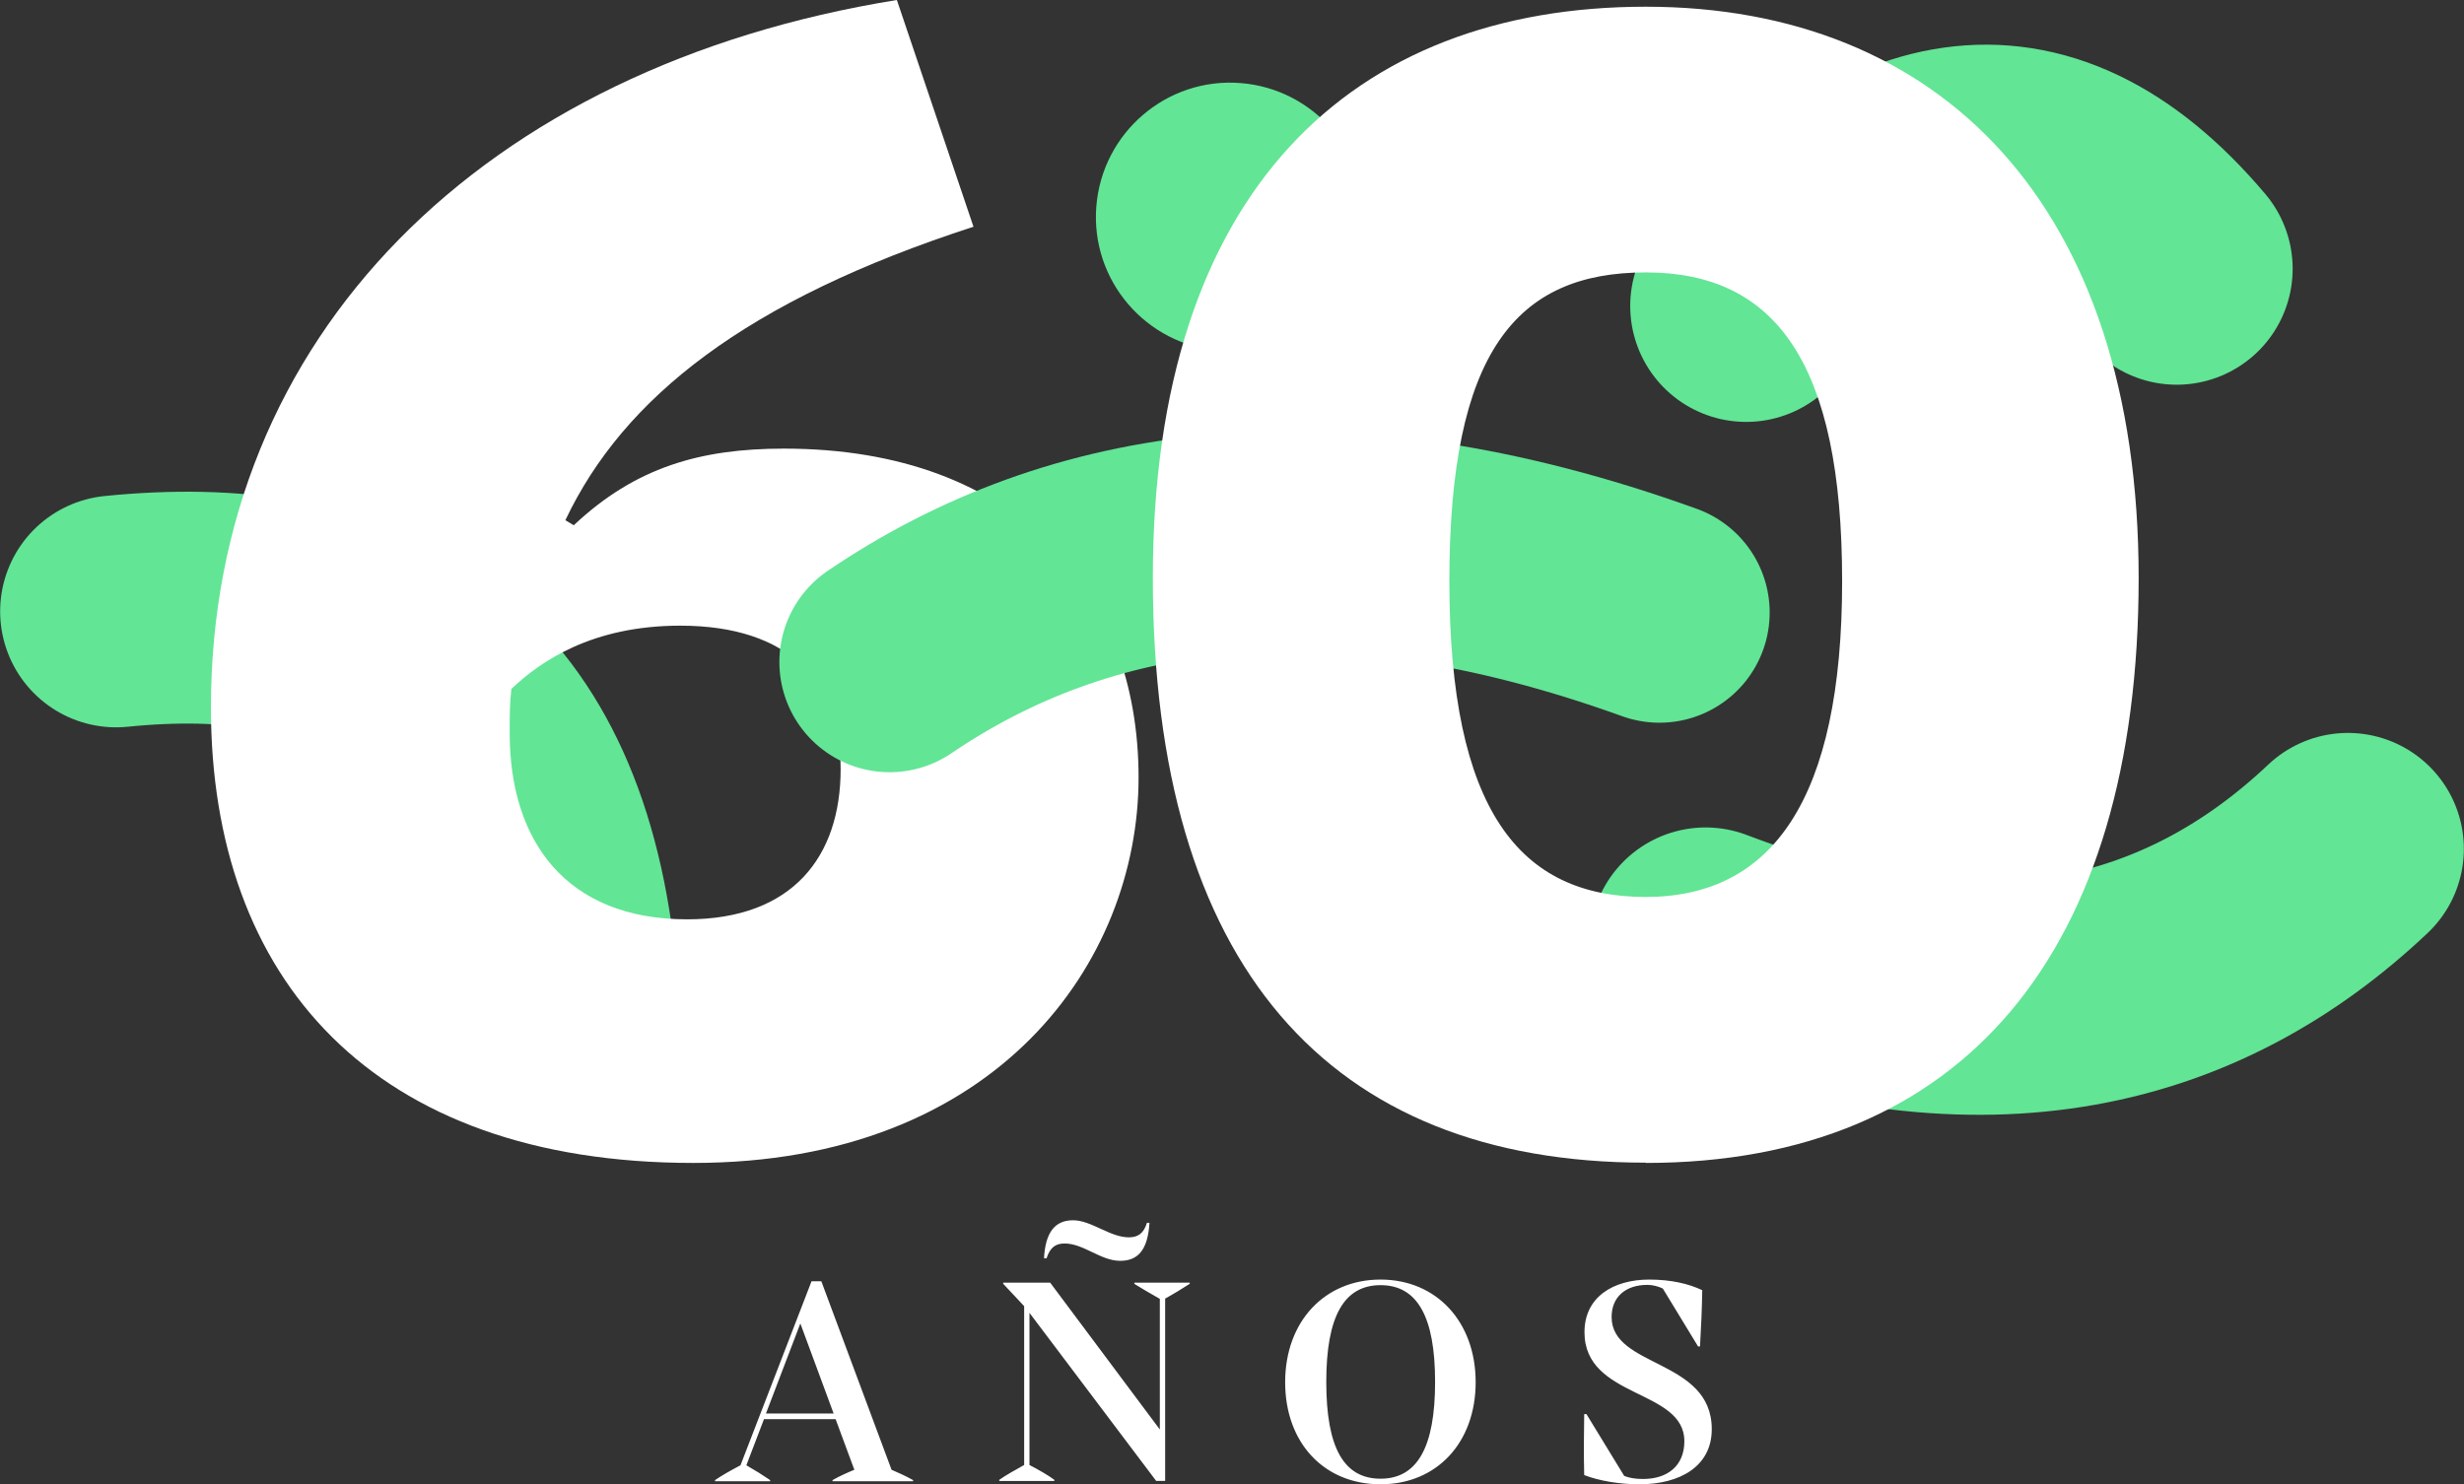 <?xml version="1.0" encoding="UTF-8"?>
<svg  xmlns="http://www.w3.org/2000/svg" viewBox="0 0 88.08 53.07">
  <rect x="0" y="0" width="88.08" height="53.07" fill="#333333" stroke="none"/>
  <defs>
    <style>
      .cls-1 {
        stroke-width: 7.88px;
      }

      .cls-1, .cls-2 {
        fill: none;
        stroke: #62e595;
        stroke-linecap: round;
      }

      .cls-2 {
        stroke-width: 8.29px;
      }

      .cls-3 {
        fill: #62e595;
      }

      .cls-3, .cls-4 {
        stroke-width: 0px;
      }

      .cls-4 {
        fill: #fff;
      }
    </style>
  </defs>
  <g >
    <g>
      <path class="cls-2" d="M19.9,33.63c-1.38-9.59-7.45-12.61-15.75-11.77"/>
      <path class="cls-4" d="M24.31,22.37c3.91,0,5.74,2.01,5.74,5.13s-1.71,5.37-5.49,5.37c-4.33,0-6.34-2.81-6.34-6.65,0-.67,0-1.04.06-1.59,1.04-.98,2.87-2.26,6.04-2.26M34.8,8.11l-2.74-8.11C17.29,2.38,7.54,12.01,7.54,25.3c0,9.7,5.79,16.28,17.25,16.28,10.85,0,15.91-7.19,15.91-13.78s-4.27-11.76-12.68-11.76c-2.99,0-5.31.67-7.51,2.74l-.3-.18c2.08-4.39,6.47-7.86,14.58-10.49"/>
      <path class="cls-3" d="M44.35,2.97c-2.64-.21-4.95,1.77-5.16,4.41-.21,2.64,1.77,4.95,4.41,5.16,2.64.21,4.95-1.76,5.16-4.41.21-2.64-1.77-4.95-4.41-5.16"/>
      <path class="cls-2" d="M60.97,33.73c10.05,3.83,17.48,1.8,22.96-3.38"/>
      <path class="cls-2" d="M77.81,9.61c-5.15-6.09-10.41-4.49-15.39,1.33"/>
      <path class="cls-1" d="M59.32,21.9c-11.84-4.27-20.77-2.81-27.52,1.77"/>
      <path class="cls-4" d="M58.6,53.07c1.45,0,2.59-.64,2.59-1.97,0-2.52-3.58-2.19-3.58-4.01,0-.72.5-1.15,1.28-1.15.21,0,.4.06.55.13l1.26,2.07h.07c.04-.66.07-1.39.08-2.01-.48-.23-1.12-.38-1.89-.38-1.3,0-2.32.63-2.32,1.88,0,2.39,3.57,2.02,3.57,3.9,0,.88-.6,1.35-1.48,1.35-.28,0-.5-.04-.67-.11l-1.35-2.21h-.08c-.01.61-.02,1.43,0,2.18.54.21,1.28.33,1.98.33M49.35,52.87c-1.32,0-1.94-1.12-1.94-3.46s.63-3.46,1.94-3.46,1.95,1.12,1.95,3.46-.64,3.46-1.95,3.46M49.35,53.07c2.01,0,3.4-1.49,3.4-3.65s-1.4-3.67-3.4-3.67-3.41,1.5-3.41,3.67,1.39,3.65,3.41,3.65M40.56,45.91c.24.15.58.35.9.53v4.67l-3.92-5.25h-1.68v.04l.75.8v5.68c-.32.18-.65.36-.89.53v.04h1.97v-.04c-.23-.17-.58-.37-.89-.53v-5.44l4.53,6.01h.32v-6.52c.31-.17.65-.38.88-.53v-.04h-1.98v.04ZM38.06,44.46c.67,0,1.29.62,1.98.62.61,0,.99-.35,1.05-1.36h-.09c-.12.39-.33.52-.65.52-.67,0-1.34-.61-1.99-.61s-.99.43-1.04,1.36h.09c.13-.39.32-.53.65-.53M28.61,47.32l1.19,3.22h-2.42l1.23-3.22ZM29.36,45.81h-.35l-2.54,6.58c-.36.19-.66.36-.91.53v.04h1.97v-.04c-.28-.19-.52-.34-.85-.53l.63-1.65h2.56l.67,1.81c-.29.12-.53.23-.78.37v.04h2.88v-.04c-.25-.14-.49-.25-.77-.37l-2.51-6.74Z"/>
      <path class="cls-4" d="M58.83,32.07c-4.52,0-7.02-3.11-7.02-11.29s2.38-11.04,7.02-11.04,7.02,3.23,7.02,11.04-2.5,11.29-7.02,11.29M58.83,41.58c11.34,0,17.62-7.55,17.62-20.91S69.32.24,58.83.24s-17.62,6.58-17.62,20.42,6.28,20.91,17.62,20.91"/>
    </g>
  </g>
</svg>